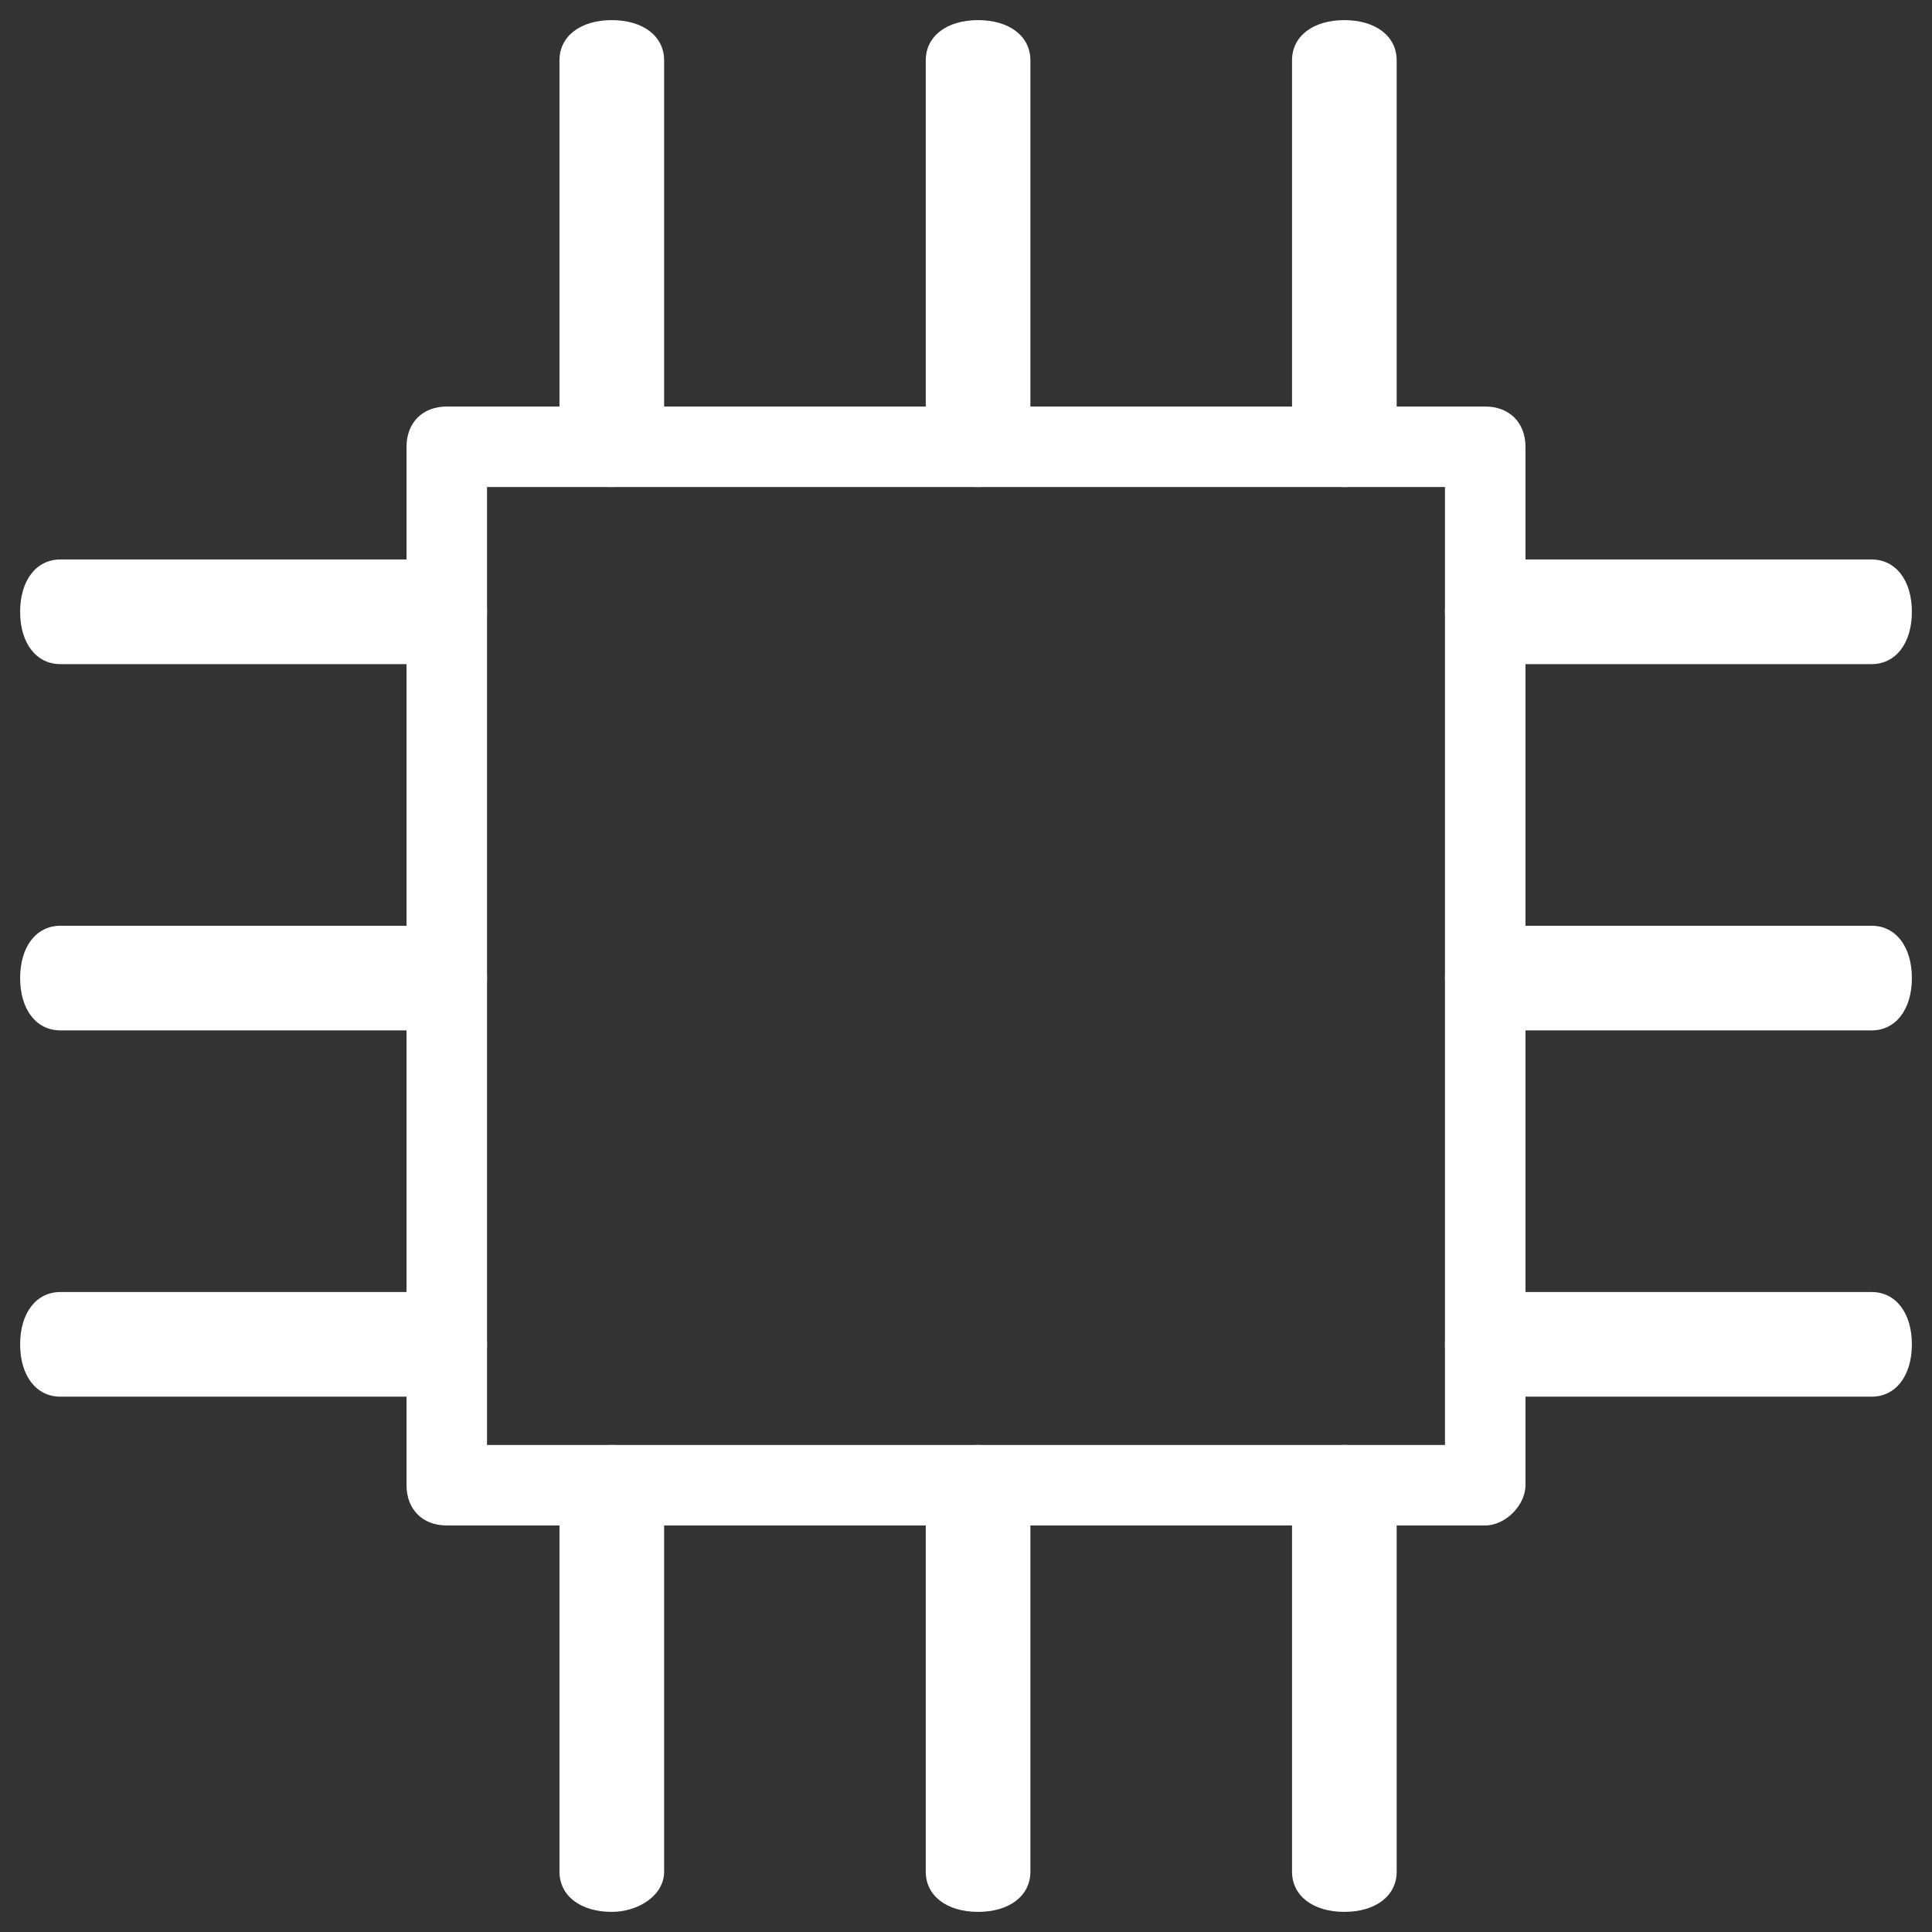 <?xml version="1.0" encoding="UTF-8"?>
<svg width="24px" height="24px" viewBox="0 0 24 24" version="1.1" xmlns="http://www.w3.org/2000/svg" xmlns:xlink="http://www.w3.org/1999/xlink">
    <rect x="0" y="0" width="24" height="24" fill="#333333" stroke="none"/>
    <!-- Generator: Sketch 52.2 (67145) - http://www.bohemiancoding.com/sketch -->
    <title>Element/Icon/Processor</title>
    <desc>Created with Sketch.</desc>
    <g id="Element/Icon/Processor" stroke="none" stroke-width="1" fill="none" fill-rule="evenodd">
        <g id="noun_processor-Chip_314906" fill="#fff">
            <path d="M18.45,18.95 L5.55,18.95 C5.25,18.95 5.05,18.75 5.05,18.45 L5.05,5.55 C5.05,5.25 5.25,5.05 5.55,5.05 L18.45,5.05 C18.75,5.05 18.95,5.25 18.95,5.55 L18.95,18.45 C18.95,18.7 18.7,18.95 18.45,18.95 Z M6.05,17.95 L17.95,17.95 L17.95,6.05 L6.05,6.05 L6.05,17.95 Z" id="Shape" fill-rule="nonzero"></path>
            <path d="M7.6,6.05 C7.21,6.05 6.95,5.85 6.95,5.55 L6.95,0.75 C6.95,0.45 7.21,0.25 7.6,0.25 C7.99,0.25 8.25,0.45 8.25,0.75 L8.25,5.55 C8.25,5.85 7.925,6.05 7.6,6.05 Z" id="Path"></path>
            <path d="M12.15,6.05 C11.76,6.05 11.5,5.85 11.5,5.55 L11.5,0.75 C11.5,0.45 11.76,0.25 12.15,0.25 C12.54,0.25 12.8,0.45 12.8,0.75 L12.8,5.55 C12.8,5.85 12.54,6.05 12.15,6.05 Z" id="Path"></path>
            <path d="M16.7,6.05 C16.31,6.05 16.05,5.85 16.05,5.55 L16.05,0.75 C16.05,0.45 16.31,0.25 16.7,0.25 C17.09,0.25 17.35,0.45 17.35,0.75 L17.35,5.55 C17.35,5.85 17.09,6.05 16.7,6.05 Z" id="Path"></path>
            <path d="M7.6,23.75 C7.21,23.75 6.95,23.55 6.95,23.25 L6.95,18.45 C6.95,18.15 7.21,17.95 7.6,17.95 C7.99,17.95 8.25,18.15 8.25,18.45 L8.25,23.25 C8.25,23.55 7.925,23.75 7.6,23.75 Z" id="Path"></path>
            <path d="M12.15,23.75 C11.76,23.75 11.5,23.55 11.5,23.25 L11.5,18.45 C11.5,18.15 11.76,17.95 12.15,17.95 C12.54,17.95 12.8,18.15 12.8,18.45 L12.8,23.25 C12.8,23.55 12.54,23.75 12.15,23.75 Z" id="Path"></path>
            <path d="M16.7,23.75 C16.31,23.75 16.05,23.55 16.05,23.25 L16.05,18.45 C16.05,18.15 16.31,17.95 16.7,17.95 C17.09,17.95 17.35,18.15 17.35,18.45 L17.35,23.25 C17.35,23.55 17.09,23.75 16.7,23.75 Z" id="Path"></path>
            <path d="M23.25,8.25 L18.45,8.25 C18.15,8.25 17.95,7.99 17.95,7.6 C17.95,7.21 18.15,6.95 18.45,6.95 L23.25,6.95 C23.55,6.95 23.75,7.21 23.75,7.6 C23.75,7.99 23.55,8.25 23.25,8.25 Z" id="Path"></path>
            <path d="M23.25,12.8 L18.45,12.8 C18.15,12.8 17.95,12.54 17.95,12.15 C17.95,11.76 18.15,11.5 18.45,11.5 L23.25,11.5 C23.55,11.5 23.75,11.76 23.75,12.15 C23.75,12.54 23.55,12.8 23.25,12.8 Z" id="Path"></path>
            <path d="M23.25,17.35 L18.45,17.35 C18.15,17.35 17.95,17.09 17.95,16.7 C17.95,16.31 18.15,16.05 18.45,16.05 L23.25,16.05 C23.55,16.05 23.75,16.31 23.75,16.7 C23.75,17.09 23.55,17.35 23.25,17.35 Z" id="Path"></path>
            <path d="M5.55,8.25 L0.75,8.25 C0.45,8.25 0.25,7.99 0.25,7.6 C0.25,7.21 0.45,6.95 0.75,6.95 L5.55,6.95 C5.85,6.95 6.05,7.21 6.05,7.6 C6.05,7.99 5.85,8.25 5.55,8.25 Z" id="Path"></path>
            <path d="M5.55,12.8 L0.75,12.8 C0.45,12.8 0.25,12.54 0.25,12.15 C0.25,11.76 0.45,11.5 0.75,11.5 L5.55,11.5 C5.85,11.5 6.05,11.76 6.05,12.15 C6.05,12.54 5.85,12.8 5.55,12.8 Z" id="Path"></path>
            <path d="M5.55,17.35 L0.75,17.35 C0.45,17.35 0.25,17.09 0.25,16.7 C0.25,16.31 0.45,16.05 0.75,16.05 L5.55,16.05 C5.85,16.05 6.05,16.31 6.05,16.7 C6.05,17.09 5.85,17.35 5.55,17.35 Z" id="Path"></path>
        </g>
    </g>
</svg>